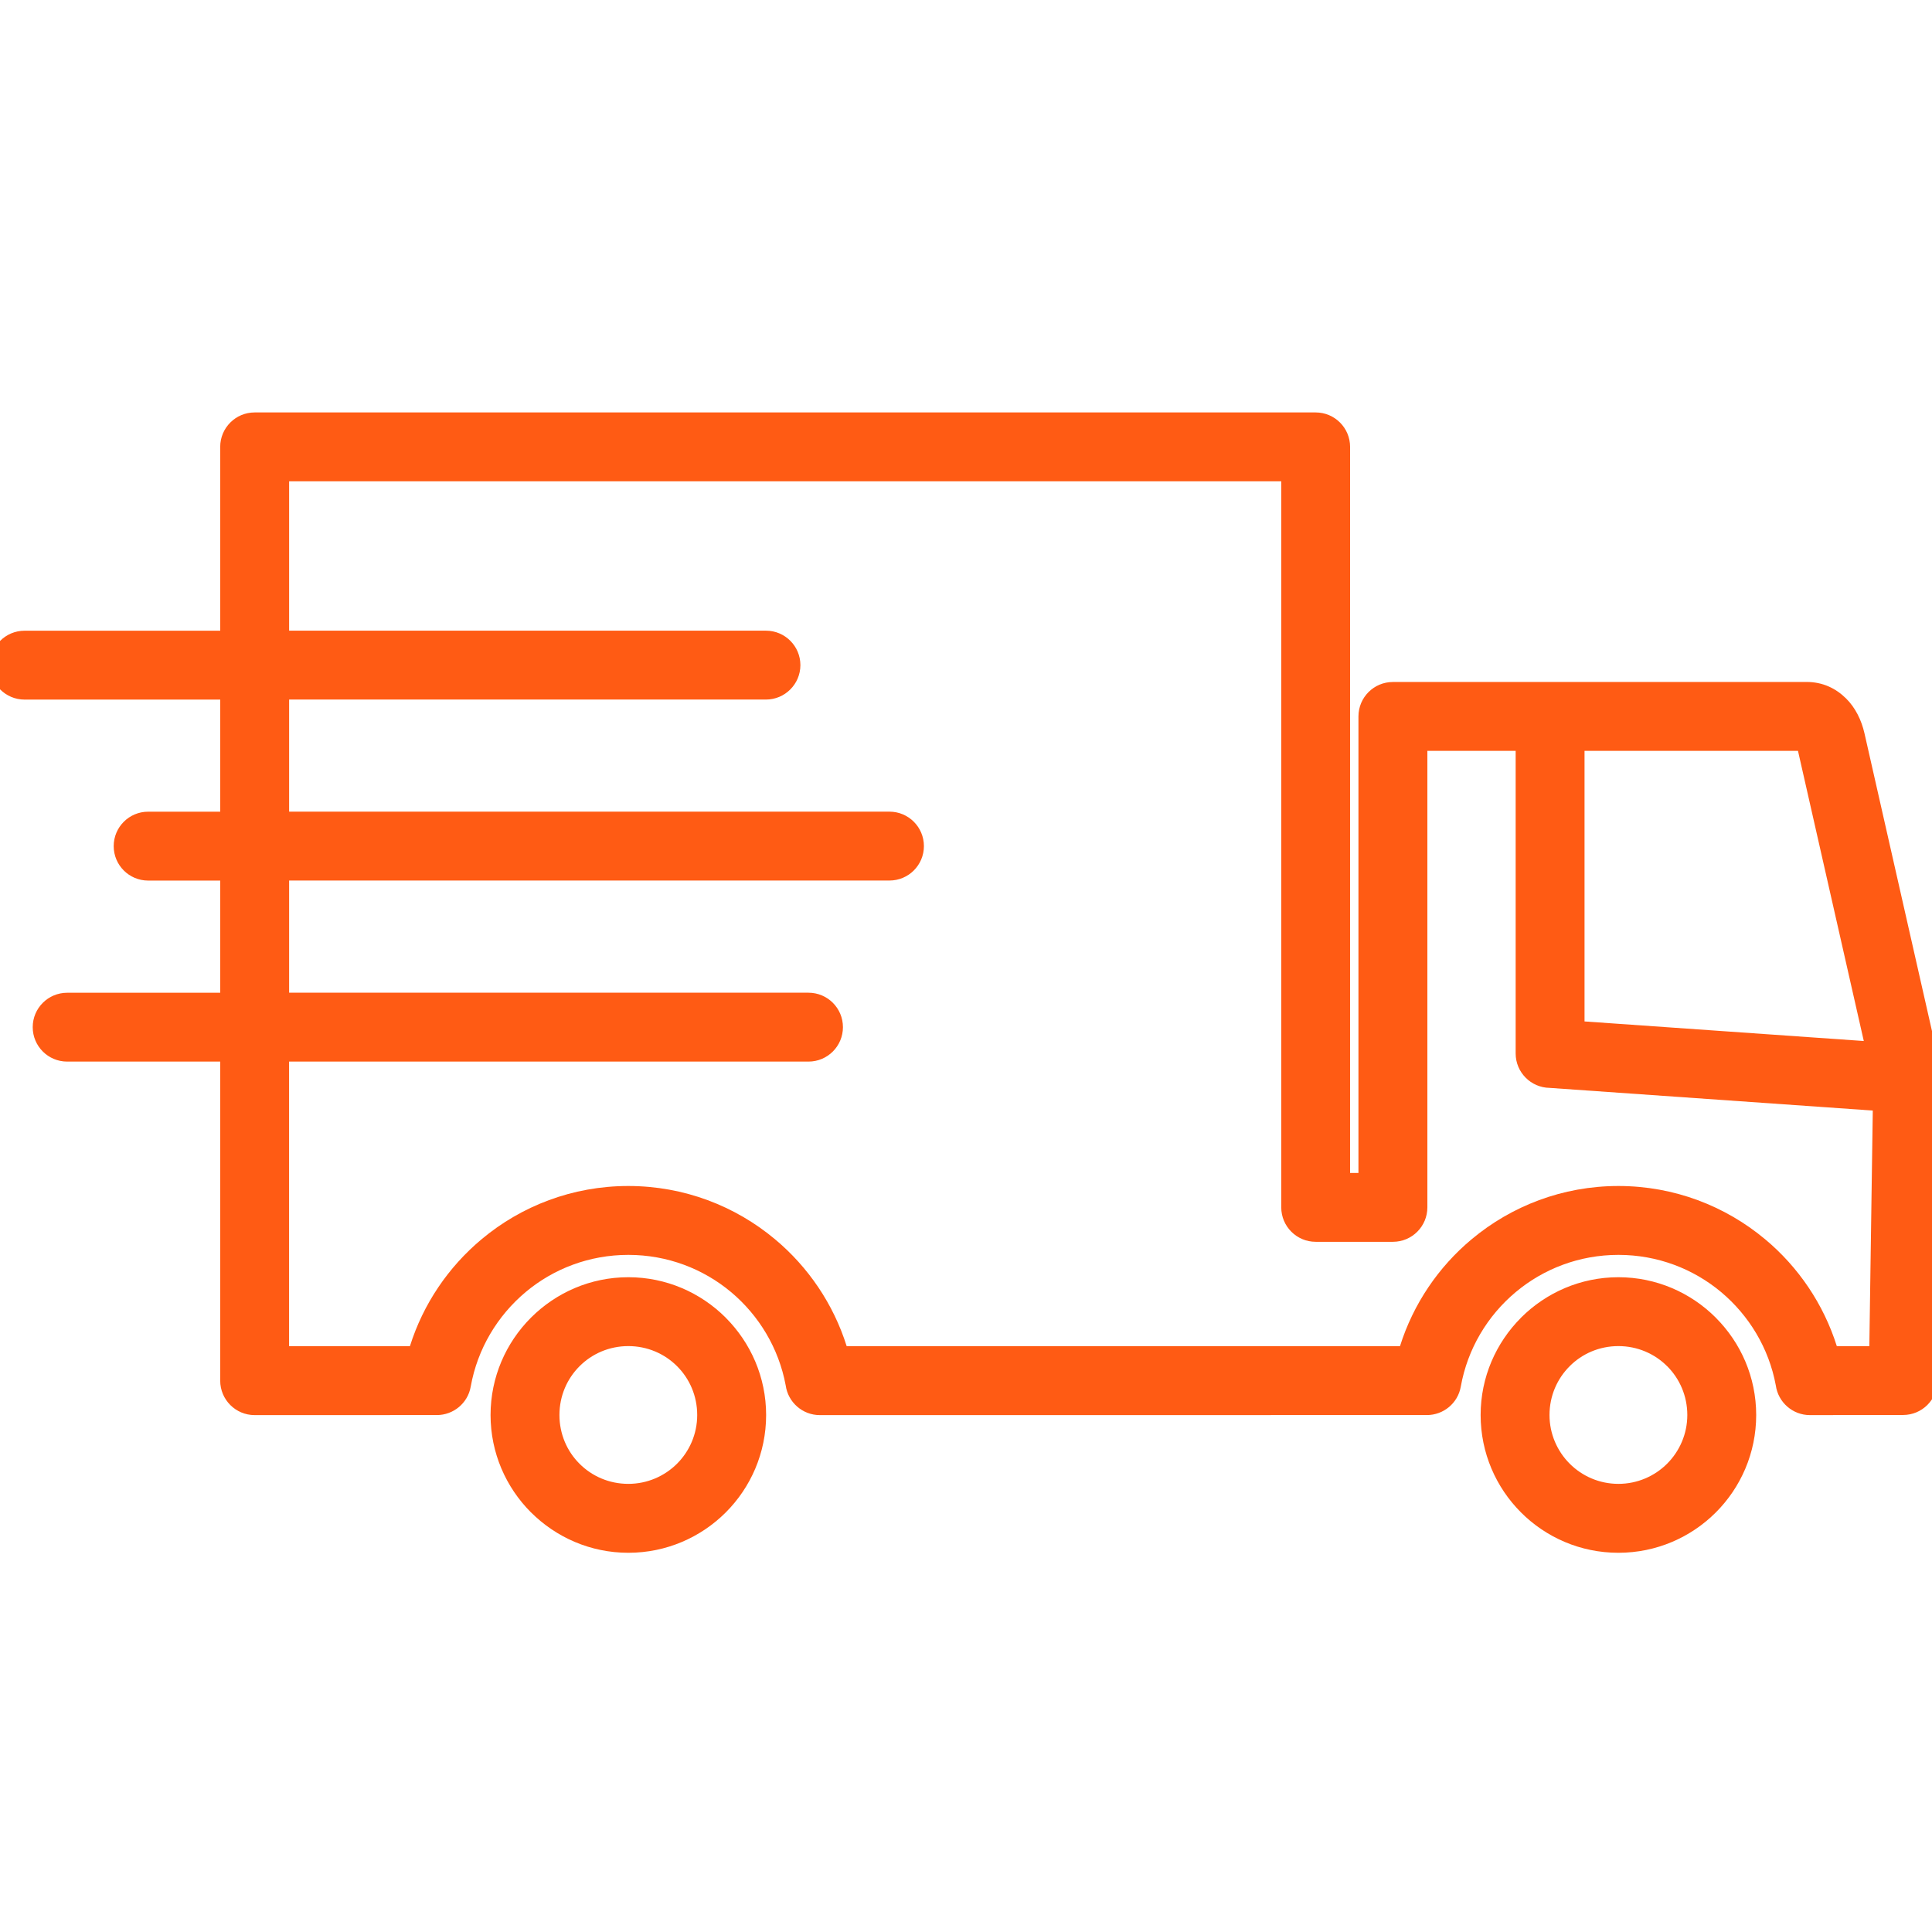 <svg width="46" height="46" viewBox="0 0 46 46" fill="none" xmlns="http://www.w3.org/2000/svg">
<g clip-path="url(#clip0_145_1108)">
<path d="M33.165 16.237H43.013C43.398 16.237 43.71 16.389 43.953 16.629C44.177 16.85 44.322 17.15 44.392 17.459L46.204 25.45L46.209 25.469C46.232 25.553 46.241 25.642 46.235 25.734L46.234 25.745L46.13 32.882C46.125 33.33 45.76 33.69 45.313 33.69L43.094 33.693C42.679 33.693 42.336 33.385 42.281 32.985C42.117 32.099 41.642 31.319 40.978 30.763C40.318 30.211 39.465 29.878 38.534 29.878C37.602 29.878 36.75 30.211 36.09 30.763C35.417 31.325 34.941 32.116 34.781 33.013C34.712 33.412 34.365 33.692 33.974 33.692L19.519 33.693C19.105 33.693 18.762 33.385 18.707 32.985C18.542 32.099 18.069 31.319 17.405 30.763C16.745 30.211 15.892 29.878 14.96 29.878C14.029 29.878 13.175 30.211 12.516 30.763C11.845 31.325 11.368 32.116 11.208 33.013C11.139 33.412 10.793 33.692 10.401 33.692L6.063 33.693C5.61 33.693 5.243 33.325 5.243 32.873V25.276H1.599C1.146 25.276 0.779 24.909 0.779 24.456C0.779 24.004 1.146 23.637 1.599 23.637H5.243V20.966H3.527C3.074 20.966 2.707 20.599 2.707 20.146C2.707 19.693 3.074 19.326 3.527 19.326H5.243V16.657H0.585C0.132 16.657 -0.235 16.289 -0.235 15.836C-0.235 15.384 0.132 15.017 0.585 15.017H5.243V10.64C5.243 10.188 5.61 9.82 6.063 9.82H31.326C31.778 9.82 32.145 10.188 32.145 10.64V27.928H32.344V17.058C32.344 16.605 32.711 16.238 33.164 16.238L33.165 16.237ZM6.883 23.636H19.25C19.703 23.636 20.07 24.003 20.07 24.456C20.07 24.909 19.703 25.276 19.25 25.276H6.883V32.052H9.76C10.076 31.047 10.676 30.167 11.464 29.508C12.41 28.715 13.63 28.238 14.959 28.238C16.288 28.238 17.508 28.715 18.455 29.508C19.243 30.167 19.843 31.047 20.159 32.052H33.333C33.649 31.047 34.249 30.166 35.037 29.508C35.985 28.715 37.204 28.238 38.533 28.238C39.861 28.238 41.081 28.715 42.029 29.508C42.817 30.166 43.417 31.047 43.734 32.052H44.508L44.59 26.442L36.897 25.902C36.45 25.896 36.087 25.532 36.087 25.082V17.877H33.985V28.747C33.985 29.2 33.618 29.567 33.165 29.567H31.326C30.874 29.567 30.506 29.2 30.506 28.747V11.459H6.884V15.016H18.237C18.689 15.016 19.057 15.383 19.057 15.836C19.057 16.288 18.689 16.656 18.237 16.656H6.884V19.325H21.178C21.631 19.325 21.998 19.693 21.998 20.145C21.998 20.598 21.631 20.965 21.178 20.965H6.884V23.636L6.883 23.636ZM38.533 30.41C39.435 30.41 40.255 30.777 40.85 31.371L40.855 31.377C41.448 31.971 41.814 32.79 41.814 33.691C41.814 34.596 41.446 35.417 40.853 36.01C40.26 36.603 39.439 36.971 38.533 36.971C37.628 36.971 36.807 36.604 36.214 36.01C35.621 35.417 35.253 34.596 35.253 33.691C35.253 32.789 35.62 31.97 36.214 31.375L36.219 31.369C36.813 30.777 37.633 30.41 38.534 30.41L38.533 30.41ZM39.694 32.529C39.399 32.233 38.988 32.05 38.533 32.05C38.078 32.05 37.667 32.233 37.374 32.528C37.076 32.825 36.893 33.235 36.893 33.691C36.893 34.143 37.078 34.554 37.374 34.85C37.67 35.146 38.081 35.33 38.533 35.33C38.986 35.33 39.397 35.146 39.693 34.85C39.989 34.554 40.174 34.143 40.174 33.691C40.174 33.235 39.991 32.825 39.695 32.529L39.694 32.529ZM14.96 30.41C15.862 30.41 16.682 30.777 17.277 31.371L17.282 31.377C17.874 31.971 18.241 32.79 18.241 33.691C18.241 34.596 17.873 35.417 17.28 36.01C16.686 36.603 15.866 36.971 14.96 36.971C14.059 36.971 13.239 36.604 12.644 36.01L12.638 36.005C12.046 35.41 11.68 34.592 11.68 33.691C11.68 32.789 12.047 31.969 12.641 31.374L12.646 31.369C13.24 30.777 14.058 30.41 14.96 30.41L14.96 30.41ZM16.121 32.529C15.826 32.233 15.415 32.05 14.96 32.05C14.505 32.05 14.094 32.233 13.8 32.528C13.502 32.825 13.32 33.235 13.32 33.691C13.32 34.145 13.502 34.556 13.797 34.85C14.094 35.148 14.505 35.33 14.96 35.33C15.413 35.33 15.823 35.146 16.12 34.85C16.416 34.554 16.6 34.143 16.6 33.691C16.6 33.235 16.418 32.825 16.121 32.529L16.121 32.529ZM37.727 17.877V24.32L44.376 24.786L42.809 17.877L37.727 17.877Z" fill="#FF5B14"/>
</g>
<defs>
<clipPath id="clip0_145_1108">
<rect width="46" height="46" fill="white"/>
</clipPath>
</defs>
</svg>
